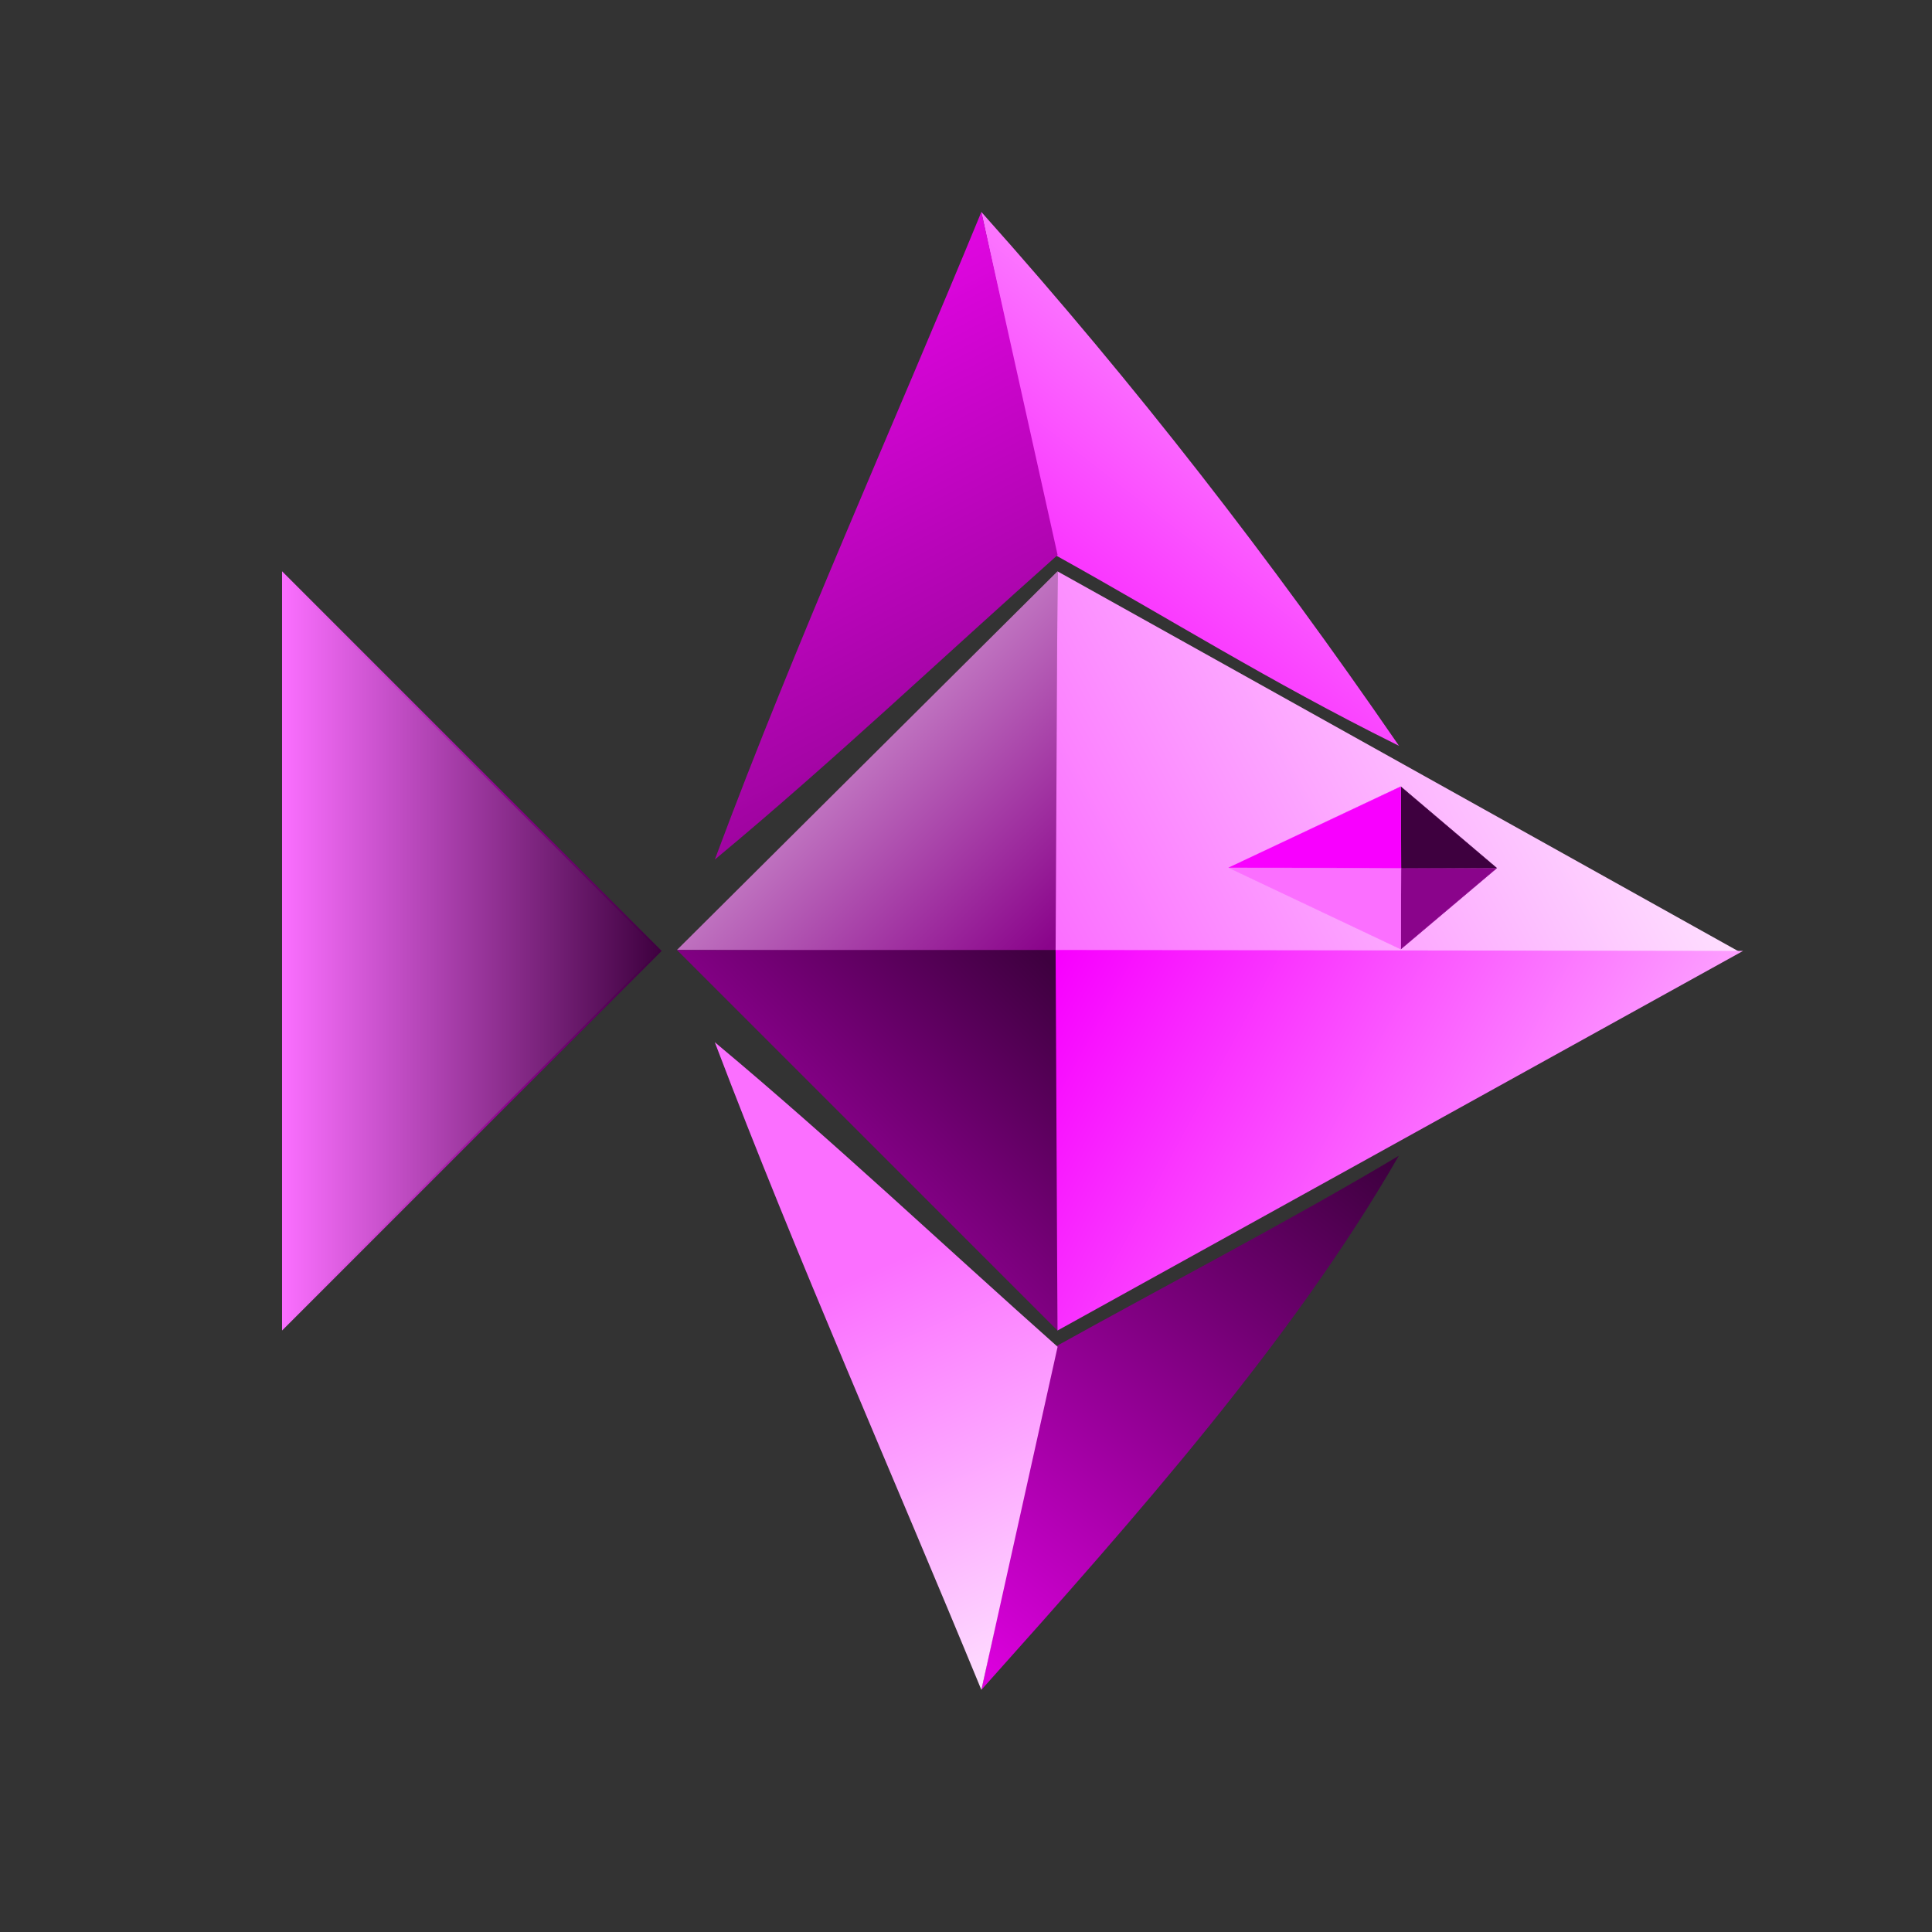 <?xml version="1.0" encoding="UTF-8" standalone="no"?>
<!-- Created with Inkscape (http://www.inkscape.org/) -->

<svg
   xmlns:dc="http://purl.org/dc/elements/1.1/"
   xmlns:cc="http://creativecommons.org/ns#"
   xmlns:rdf="http://www.w3.org/1999/02/22-rdf-syntax-ns#"
   xmlns:svg="http://www.w3.org/2000/svg"
   xmlns="http://www.w3.org/2000/svg"
   xmlns:xlink="http://www.w3.org/1999/xlink"
   xmlns:sodipodi="http://sodipodi.sourceforge.net/DTD/sodipodi-0.dtd"
   xmlns:inkscape="http://www.inkscape.org/namespaces/inkscape"
   width="1024"
   height="1024"
   viewBox="0 0 270.933 270.933"
   version="1.1"
   id="svg8"
   inkscape:version="0.92.4 (5da689c313, 2019-01-14)"
   sodipodi:docname="FISH_ICON.svg"
   inkscape:export-filename="C:\Users\lon\Pictures\dumb stuff i did in quarantine\FISH_ICON_BG.png"
   inkscape:export-xdpi="31.741705"
   inkscape:export-ydpi="31.741705">
  <rect x="0" y="0" width="270.933" height="270.933" fill="#333333" stroke="none"/>
  <defs
     id="defs2">
    <linearGradient
       inkscape:collect="always"
       id="linearGradient1858">
      <stop
         style="stop-color:#3e003f;stop-opacity:1;"
         offset="0"
         id="stop1854" />
      <stop
         style="stop-color:#3e003f;stop-opacity:0;"
         offset="1"
         id="stop1856" />
    </linearGradient>
    <linearGradient
       id="linearGradient1852"
       inkscape:collect="always">
      <stop
         id="stop1848"
         offset="0"
         style="stop-color:#f800ff;stop-opacity:1;" />
      <stop
         id="stop1850"
         offset="1"
         style="stop-color:#fec1ff;stop-opacity:1" />
    </linearGradient>
    <linearGradient
       id="linearGradient1846"
       inkscape:collect="always">
      <stop
         id="stop1842"
         offset="0"
         style="stop-color:#8a048b;stop-opacity:1;" />
      <stop
         id="stop1844"
         offset="1"
         style="stop-color:#f206f3;stop-opacity:1" />
    </linearGradient>
    <linearGradient
       id="linearGradient1840"
       inkscape:collect="always">
      <stop
         id="stop1836"
         offset="0"
         style="stop-color:#3e003f;stop-opacity:1;" />
      <stop
         id="stop1838"
         offset="1"
         style="stop-color:#c600c9;stop-opacity:1" />
    </linearGradient>
    <linearGradient
       id="linearGradient1834"
       inkscape:collect="always">
      <stop
         id="stop1830"
         offset="0"
         style="stop-color:#f800ff;stop-opacity:1;" />
      <stop
         id="stop1832"
         offset="1"
         style="stop-color:#feceff;stop-opacity:1" />
    </linearGradient>
    <linearGradient
       id="linearGradient1828"
       inkscape:collect="always">
      <stop
         id="stop1824"
         offset="0"
         style="stop-color:#3e003f;stop-opacity:1;" />
      <stop
         id="stop1826"
         offset="1"
         style="stop-color:#de00e0;stop-opacity:1" />
    </linearGradient>
    <linearGradient
       inkscape:collect="always"
       id="linearGradient1812">
      <stop
         style="stop-color:#3e003f;stop-opacity:1;"
         offset="0"
         id="stop1808" />
      <stop
         style="stop-color:#de00e0;stop-opacity:1"
         offset="1"
         id="stop1810" />
    </linearGradient>
    <linearGradient
       inkscape:collect="always"
       id="linearGradient1804">
      <stop
         style="stop-color:#fee3ff;stop-opacity:1"
         offset="0"
         id="stop1800" />
      <stop
         style="stop-color:#fb6fff;stop-opacity:1"
         offset="1"
         id="stop1802" />
    </linearGradient>
    <linearGradient
       inkscape:collect="always"
       id="linearGradient1796">
      <stop
         style="stop-color:#fb6fff;stop-opacity:1"
         offset="0"
         id="stop1792" />
      <stop
         style="stop-color:#fee3ff;stop-opacity:1"
         offset="1"
         id="stop1794" />
    </linearGradient>
    <linearGradient
       inkscape:collect="always"
       id="linearGradient1788">
      <stop
         style="stop-color:#f800ff;stop-opacity:1;"
         offset="0"
         id="stop1784" />
      <stop
         style="stop-color:#feceff;stop-opacity:1"
         offset="1"
         id="stop1786" />
    </linearGradient>
    <linearGradient
       inkscape:collect="always"
       id="linearGradient1780">
      <stop
         style="stop-color:#fb6fff;stop-opacity:1;"
         offset="0"
         id="stop1776" />
      <stop
         style="stop-color:#ffffff;stop-opacity:1"
         offset="1"
         id="stop1778" />
    </linearGradient>
    <linearGradient
       inkscape:collect="always"
       id="linearGradient1772">
      <stop
         style="stop-color:#fb6fff;stop-opacity:1;"
         offset="0"
         id="stop1768" />
      <stop
         style="stop-color:#ffffff;stop-opacity:1"
         offset="1"
         id="stop1770" />
    </linearGradient>
    <linearGradient
       inkscape:collect="always"
       id="linearGradient1756">
      <stop
         style="stop-color:#3e003f;stop-opacity:1;"
         offset="0"
         id="stop1752" />
      <stop
         style="stop-color:#c600c9;stop-opacity:1"
         offset="1"
         id="stop1754" />
    </linearGradient>
    <linearGradient
       inkscape:collect="always"
       id="linearGradient1748">
      <stop
         style="stop-color:#8a048b;stop-opacity:1;"
         offset="0"
         id="stop1744" />
      <stop
         style="stop-color:#f4e0f4;stop-opacity:1"
         offset="1"
         id="stop1746" />
    </linearGradient>
    <linearGradient
       inkscape:collect="always"
       id="linearGradient1740">
      <stop
         style="stop-color:#8a048b;stop-opacity:1;"
         offset="0"
         id="stop1736" />
      <stop
         style="stop-color:#f4e0f4;stop-opacity:1"
         offset="1"
         id="stop1738" />
    </linearGradient>
    <linearGradient
       inkscape:collect="always"
       id="linearGradient1714">
      <stop
         style="stop-color:#f800ff;stop-opacity:1;"
         offset="0"
         id="stop1710" />
      <stop
         style="stop-color:#fec1ff;stop-opacity:1"
         offset="1"
         id="stop1712" />
    </linearGradient>
    <linearGradient
       inkscape:collect="always"
       id="linearGradient1706">
      <stop
         style="stop-color:#8a048b;stop-opacity:1;"
         offset="0"
         id="stop1702" />
      <stop
         style="stop-color:#f206f3;stop-opacity:1"
         offset="1"
         id="stop1704" />
    </linearGradient>
    <linearGradient
       inkscape:collect="always"
       id="linearGradient1280">
      <stop
         style="stop-color:#7176ff;stop-opacity:1;"
         offset="0"
         id="stop1276" />
      <stop
         id="stop1286"
         offset="0.538"
         style="stop-color:#7f85ff;stop-opacity:0.989" />
      <stop
         style="stop-color:#8c92ff;stop-opacity:0.014"
         offset="1"
         id="stop1278" />
    </linearGradient>
    <linearGradient
       id="linearGradient914"
       inkscape:collect="always">
      <stop
         id="stop908"
         offset="0"
         style="stop-color:#fb6fff;stop-opacity:1" />
      <stop
         style="stop-color:#8a048b;stop-opacity:1"
         offset="0.592"
         id="stop910" />
      <stop
         id="stop912"
         offset="1"
         style="stop-color:#3e003f;stop-opacity:1" />
    </linearGradient>
    <linearGradient
       inkscape:collect="always"
       id="linearGradient894">
      <stop
         style="stop-color:#fb6fff;stop-opacity:1"
         offset="0"
         id="stop890" />
      <stop
         style="stop-color:#3e003f;stop-opacity:1"
         offset="1"
         id="stop892" />
    </linearGradient>
    <linearGradient
       inkscape:collect="always"
       id="linearGradient4970">
      <stop
         style="stop-color:#f800ff;stop-opacity:1;"
         offset="0"
         id="stop4966" />
      <stop
         style="stop-color:#f800ff;stop-opacity:0;"
         offset="1"
         id="stop4968" />
    </linearGradient>
    <inkscape:perspective
       sodipodi:type="inkscape:persp3d"
       inkscape:vp_x="-30.238095 : 207.46429 : 1"
       inkscape:vp_y="0 : 1000 : 0"
       inkscape:vp_z="210 : 148.5 : 1"
       inkscape:persp3d-origin="105 : 99 : 1"
       id="perspective3713" />
    <linearGradient
       inkscape:collect="always"
       xlink:href="#linearGradient1834"
       id="linearGradient4972"
       x1="148.563"
       y1="160.304"
       x2="243.915"
       y2="211.898"
       gradientUnits="userSpaceOnUse" />
    <linearGradient
       inkscape:collect="always"
       xlink:href="#linearGradient914"
       id="linearGradient896"
       x1="39.555"
       y1="133.35"
       x2="92.791"
       y2="133.35"
       gradientUnits="userSpaceOnUse" />
    <linearGradient
       inkscape:collect="always"
       xlink:href="#linearGradient894"
       id="linearGradient906"
       x1="39.555"
       y1="133.35"
       x2="92.791"
       y2="133.35"
       gradientUnits="userSpaceOnUse" />
    <filter
       inkscape:label="Wavy Tartan"
       inkscape:menu="Overlays"
       inkscape:menu-tooltip="Tartan pattern with a wavy displacement and bevel around the edges"
       x="-0.25"
       width="1.5"
       y="-0.25"
       height="1.5"
       style="color-interpolation-filters:sRGB;"
       id="filter1071">
      <feTurbulence
         type="turbulence"
         result="result0"
         seed="20"
         numOctaves="1"
         baseFrequency="0 0.19"
         id="feTurbulence1055" />
      <feTurbulence
         result="result3"
         type="turbulence"
         seed="20"
         numOctaves="1"
         baseFrequency="0.19 0"
         id="feTurbulence1057" />
      <feComposite
         result="result1"
         operator="arithmetic"
         in2="result3"
         in="result0"
         k2="1"
         k3="1"
         k1="3"
         id="feComposite1059" />
      <feComposite
         result="fbSourceGraphic"
         in="SourceGraphic"
         operator="in"
         in2="result1"
         id="feComposite1061" />
      <feGaussianBlur
         result="result8"
         stdDeviation="10"
         in="fbSourceGraphic"
         id="feGaussianBlur1063" />
      <feComposite
         in="result8"
         operator="xor"
         result="result6"
         in2="result8"
         id="feComposite1065" />
      <feDisplacementMap
         result="result4"
         scale="75"
         yChannelSelector="A"
         xChannelSelector="A"
         in2="result6"
         in="result1"
         id="feDisplacementMap1067" />
      <feComposite
         k1="1"
         in="SourceGraphic"
         operator="in"
         result="result2"
         in2="result4"
         id="feComposite1069" />
    </filter>
    <filter
       inkscape:label="Peel Off"
       inkscape:menu="Materials"
       inkscape:menu-tooltip="Peeling painting on a wall"
       height="1.5"
       width="1.5"
       y="-0.25"
       x="-0.25"
       style="color-interpolation-filters:sRGB;"
       id="filter1196">
      <feTurbulence
         type="fractalNoise"
         numOctaves="3"
         baseFrequency="0.07"
         result="result1"
         id="feTurbulence1168" />
      <feGaussianBlur
         stdDeviation="3"
         in="SourceAlpha"
         id="feGaussianBlur1170" />
      <feComposite
         in2="result1"
         operator="in"
         id="feComposite1172" />
      <feColorMatrix
         values="1 0 0 0 0 0 1 0 0 0 0 0 1 0 0 0 0 0 20 -9"
         result="result1"
         id="feColorMatrix1174" />
      <feComposite
         in="SourceGraphic"
         operator="in"
         result="result1"
         in2="result1"
         id="feComposite1176" />
      <feTurbulence
         baseFrequency="0.04"
         numOctaves="5"
         result="result0"
         type="fractalNoise"
         id="feTurbulence1178" />
      <feDisplacementMap
         in2="result0"
         in="result1"
         xChannelSelector="R"
         yChannelSelector="G"
         scale="35"
         result="result2"
         id="feDisplacementMap1180" />
      <feColorMatrix
         result="result3"
         values="4 0 0 0 0 0 1 0 0 0 0 0 2 0 0 0 0 0 0.7 0 "
         id="feColorMatrix1182" />
      <feGaussianBlur
         stdDeviation="0.3"
         in="result1"
         result="result4"
         id="feGaussianBlur1184" />
      <feComposite
         in2="result3"
         in="result4"
         result="fbSourceGraphic"
         operator="xor"
         id="feComposite1186" />
      <feDiffuseLighting
         in="fbSourceGraphic"
         diffuseConstant="2"
         result="result3"
         surfaceScale="5"
         id="feDiffuseLighting1190">
        <feDistantLight
           azimuth="225"
           elevation="25"
           id="feDistantLight1188" />
      </feDiffuseLighting>
      <feBlend
         in2="fbSourceGraphic"
         in="result3"
         mode="darken"
         result="result7"
         id="feBlend1192" />
      <feComposite
         in2="fbSourceGraphic"
         operator="in"
         in="result7"
         id="feComposite1194" />
    </filter>
    <linearGradient
       gradientTransform="matrix(-0.253,0,0,-0.215,233.955,181.993)"
       inkscape:collect="always"
       xlink:href="#linearGradient4970"
       id="linearGradient4972-4"
       x1="148.034"
       y1="185.969"
       x2="243.933"
       y2="185.969"
       gradientUnits="userSpaceOnUse" />
    <radialGradient
       inkscape:collect="always"
       xlink:href="#linearGradient1280"
       id="radialGradient1284"
       cx="135.864"
       cy="136.405"
       fx="135.864"
       fy="136.405"
       r="142.32"
       gradientTransform="matrix(1,0,0,0.995,0,0.734)"
       gradientUnits="userSpaceOnUse" />
    <linearGradient
       inkscape:collect="always"
       xlink:href="#linearGradient1706"
       id="linearGradient1708"
       x1="146.811"
       y1="118.523"
       x2="100.688"
       y2="30.682"
       gradientUnits="userSpaceOnUse" />
    <linearGradient
       inkscape:collect="always"
       xlink:href="#linearGradient1714"
       id="linearGradient1716"
       x1="139.204"
       y1="103.67"
       x2="196.72"
       y2="29.586"
       gradientUnits="userSpaceOnUse" />
    <linearGradient
       inkscape:collect="always"
       xlink:href="#linearGradient1852"
       id="linearGradient1726"
       gradientUnits="userSpaceOnUse"
       x1="139.204"
       y1="103.67"
       x2="196.72"
       y2="29.586" />
    <linearGradient
       inkscape:collect="always"
       xlink:href="#linearGradient1846"
       id="linearGradient1734"
       x1="146.811"
       y1="118.523"
       x2="100.688"
       y2="30.682"
       gradientUnits="userSpaceOnUse" />
    <linearGradient
       inkscape:collect="always"
       xlink:href="#linearGradient1740"
       id="linearGradient1742"
       x1="147.318"
       y1="158.53"
       x2="95.911"
       y2="106.407"
       gradientUnits="userSpaceOnUse" />
    <linearGradient
       inkscape:collect="always"
       xlink:href="#linearGradient1748"
       id="linearGradient1750"
       x1="147.318"
       y1="158.53"
       x2="95.911"
       y2="106.407"
       gradientUnits="userSpaceOnUse" />
    <linearGradient
       inkscape:collect="always"
       xlink:href="#linearGradient1756"
       id="linearGradient1758"
       x1="147.054"
       y1="160.833"
       x2="95.382"
       y2="211.898"
       gradientUnits="userSpaceOnUse" />
    <linearGradient
       inkscape:collect="always"
       xlink:href="#linearGradient1840"
       id="linearGradient1766"
       x1="147.054"
       y1="160.833"
       x2="95.382"
       y2="211.898"
       gradientUnits="userSpaceOnUse" />
    <linearGradient
       inkscape:collect="always"
       xlink:href="#linearGradient1772"
       id="linearGradient1774"
       x1="148.563"
       y1="158.535"
       x2="242.874"
       y2="107.206"
       gradientUnits="userSpaceOnUse" />
    <linearGradient
       inkscape:collect="always"
       xlink:href="#linearGradient1780"
       id="linearGradient1782"
       x1="148.563"
       y1="158.535"
       x2="242.874"
       y2="107.206"
       gradientUnits="userSpaceOnUse" />
    <linearGradient
       inkscape:collect="always"
       xlink:href="#linearGradient1788"
       id="linearGradient1790"
       x1="148.563"
       y1="160.304"
       x2="243.915"
       y2="211.898"
       gradientUnits="userSpaceOnUse" />
    <linearGradient
       inkscape:collect="always"
       xlink:href="#linearGradient1796"
       id="linearGradient1798"
       x1="121.934"
       y1="178.336"
       x2="147.519"
       y2="236.015"
       gradientUnits="userSpaceOnUse" />
    <linearGradient
       inkscape:collect="always"
       xlink:href="#linearGradient1804"
       id="linearGradient1806"
       x1="147.519"
       y1="236.015"
       x2="121.934"
       y2="178.336"
       gradientUnits="userSpaceOnUse" />
    <linearGradient
       inkscape:collect="always"
       xlink:href="#linearGradient1828"
       id="linearGradient1814"
       x1="195.035"
       y1="163.281"
       x2="138.217"
       y2="236.57"
       gradientUnits="userSpaceOnUse" />
    <linearGradient
       inkscape:collect="always"
       xlink:href="#linearGradient1812"
       id="linearGradient1822"
       x1="195.035"
       y1="163.281"
       x2="138.217"
       y2="236.57"
       gradientUnits="userSpaceOnUse" />
    <linearGradient
       inkscape:collect="always"
       xlink:href="#linearGradient1858"
       id="linearGradient1860"
       x1="205.967"
       y1="139.964"
       x2="213.119"
       y2="133.879"
       gradientUnits="userSpaceOnUse" />
  </defs>
  <sodipodi:namedview
     id="base"
     pagecolor="#ffffff"
     bordercolor="#666666"
     borderopacity="1.0"
     inkscape:pageopacity="0.0"
     inkscape:pageshadow="2"
     inkscape:zoom="1"
     inkscape:cx="409.22076"
     inkscape:cy="540.74713"
     inkscape:document-units="mm"
     inkscape:current-layer="svg8"
     showgrid="false"
     units="px"
     showguides="true"
     inkscape:snap-global="false"
     inkscape:window-width="1920"
     inkscape:window-height="1017"
     inkscape:window-x="1912"
     inkscape:window-y="-8"
     inkscape:window-maximized="1">
    <inkscape:grid
       type="xygrid"
       id="grid4590" />
  </sodipodi:namedview>
  <g
     inkscape:groupmode="layer"
     id="layer2"
     inkscape:label="wavesbackgroundv1"
     style="display:none">
    <rect
       style="fill:#00aff7;fill-opacity:1;stroke:#f800ff;stroke-width:0.265;stroke-opacity:1"
       id="rect1073"
       width="296.348"
       height="294.478"
       x="-5.987"
       y="-5.21"
       inkscape:label="backgroundcolor" />
    <rect
       style="fill:#e0fafa;fill-opacity:1;stroke:#f800ff;stroke-width:0.265;stroke-opacity:1;filter:url(#filter1071)"
       id="rect917"
       width="285.871"
       height="285.123"
       x="-3.368"
       y="-2.216"
       inkscape:label="waves" />
  </g>
  <g
     inkscape:groupmode="layer"
     id="layer3"
     inkscape:label="wavesbackgroundv2"
     style="display:none">
    <rect
       style="opacity:0.99;fill:#000000;fill-opacity:1;stroke:#f800ff;stroke-width:0.238;stroke-opacity:0"
       id="rect1272"
       width="288.952"
       height="285.248"
       x="-4.247"
       y="-7.422"
       inkscape:label="backgroundcolor"
       inkscape:export-xdpi="31.741705"
       inkscape:export-ydpi="31.741705" />
    <rect
       style="opacity:0.99;fill:url(#radialGradient1284);fill-opacity:1;stroke:#f800ff;stroke-width:0.265;stroke-opacity:0"
       id="rect1198"
       width="284.375"
       height="282.878"
       x="-2.619"
       y="-1.842"
       inkscape:label="backgroundgradient"
       inkscape:export-xdpi="31.741705"
       inkscape:export-ydpi="31.741705" />
    <rect
       style="opacity:0.99;fill:#51c9fb;fill-opacity:1;stroke:#f800ff;stroke-width:0.265;stroke-opacity:0;filter:url(#filter1196)"
       id="rect1076"
       width="276.891"
       height="275.769"
       x="0.775"
       y="-0.035"
       inkscape:label="waves"
       inkscape:export-xdpi="31.741705"
       inkscape:export-ydpi="31.741705" />
  </g>
  <g
     inkscape:groupmode="layer"
     id="layer4"
     inkscape:label="bottom fin">
    <path
       style="display:none;fill:none;stroke:#000000;stroke-width:0.265px;stroke-linecap:butt;stroke-linejoin:miter;stroke-opacity:1"
       d="m 100.542,146.579 47.625,42.333 47.625,-26.458 -58.208,74.083 z"
       id="path4604-8"
       inkscape:connector-curvature="0"
       inkscape:label="outline" />
    <path
       style="fill:url(#linearGradient1822);fill-opacity:1;stroke:url(#linearGradient1814);stroke-width:0.265px;stroke-linecap:butt;stroke-linejoin:miter;stroke-opacity:1"
       d="m 148.167,188.912 -10.31,47.602 c 21.432,-23.974 43.169,-48.533 57.935,-74.061 -14.897,8.871 -31.75,17.639 -47.625,26.458 z"
       id="path866"
       inkscape:connector-curvature="0"
       inkscape:label="right"
       sodipodi:nodetypes="cccc"
       inkscape:export-xdpi="31.741705"
       inkscape:export-ydpi="31.741705" />
    <path
       style="fill:url(#linearGradient1798);fill-opacity:1;stroke:url(#linearGradient1806);stroke-width:0.265px;stroke-linecap:butt;stroke-linejoin:miter;stroke-opacity:1"
       d="m 148.167,188.912 -10.583,47.625 c -12.347,-29.986 -25.632,-59.972 -37.042,-89.958 16.368,13.688 31.75,28.222 47.625,42.333 z"
       id="path868"
       inkscape:connector-curvature="0"
       inkscape:label="left"
       sodipodi:nodetypes="cccc"
       inkscape:export-xdpi="31.741705"
       inkscape:export-ydpi="31.741705" />
  </g>
  <g
     inkscape:groupmode="layer"
     id="layer5"
     inkscape:label="top fin">
    <path
       style="fill:none;stroke:none;stroke-width:0.265px;stroke-linecap:butt;stroke-linejoin:miter;stroke-opacity:1"
       d="m 100.542,120.121 47.625,-42.333 47.625,26.458 -58.208,-74.083 z"
       id="path4604"
       inkscape:connector-curvature="0"
       inkscape:label="outline"
       inkscape:export-xdpi="31.741705"
       inkscape:export-ydpi="31.741705" />
    <path
       style="fill:url(#linearGradient1716);fill-opacity:1;stroke:url(#linearGradient1726);stroke-width:0.265px;stroke-linecap:butt;stroke-linejoin:miter;stroke-opacity:1"
       d="M 148.167,77.787 137.852,30.186 c 21.543,24.159 40.084,48.128 57.939,74.06 -17.853,-8.871 -31.75,-17.639 -47.625,-26.458 z"
       id="path54"
       inkscape:connector-curvature="0"
       inkscape:label="right"
       sodipodi:nodetypes="cccc"
       inkscape:export-xdpi="31.741705"
       inkscape:export-ydpi="31.741705" />
    <path
       style="fill:url(#linearGradient1708);fill-opacity:1;stroke:url(#linearGradient1734);stroke-width:0.265px;stroke-linecap:butt;stroke-linejoin:miter;stroke-opacity:1"
       d="M 148.167,77.787 137.583,30.163 c -12.347,29.986 -25.732,59.626 -37.042,89.958 16.196,-13.469 31.75,-28.222 47.625,-42.333 z"
       id="path864"
       inkscape:connector-curvature="0"
       sodipodi:nodetypes="cccc"
       inkscape:label="left"
       inkscape:export-xdpi="31.741705"
       inkscape:export-ydpi="31.741705" />
  </g>
  <g
     inkscape:label="body"
     id="layer1"
     transform="translate(0,-26.067)"
     inkscape:groupmode="layer">
    <path
       style="fill:none;stroke:#000000;stroke-width:0.265px;stroke-linecap:butt;stroke-linejoin:miter;stroke-opacity:0"
       d="M 148.167,106.5 95.25,159.417 l 52.917,52.917 95.25,-52.917 z"
       id="path4596"
       inkscape:connector-curvature="0"
       inkscape:label="outline"
       inkscape:export-xdpi="31.741705"
       inkscape:export-ydpi="31.741705" />
    <path
       style="fill:url(#linearGradient1750);fill-opacity:1;stroke:url(#linearGradient1742);stroke-width:0.265px;stroke-linecap:butt;stroke-linejoin:miter;stroke-opacity:1"
       d="m 95.249,159.154 52.918,0.262 v -52.917 z"
       id="path4734"
       inkscape:connector-curvature="0"
       inkscape:label="topleft"
       sodipodi:nodetypes="cccc"
       inkscape:export-xdpi="31.741705"
       inkscape:export-ydpi="31.741705" />
    <path
       style="fill:url(#linearGradient1758);fill-opacity:1;stroke:url(#linearGradient1766);stroke-width:0.265px;stroke-linecap:butt;stroke-linejoin:miter;stroke-opacity:1"
       d="m 95.25,159.417 h 52.917 v 52.917 z"
       id="path4736"
       inkscape:connector-curvature="0"
       inkscape:label="bottomleft"
       inkscape:export-xdpi="31.741705"
       inkscape:export-ydpi="31.741705" />
    <path
       style="fill:url(#linearGradient1774);fill-opacity:1;stroke:url(#linearGradient1782);stroke-width:0.265px;stroke-linecap:butt;stroke-linejoin:miter;stroke-opacity:1"
       d="m 148.167,159.417 95.257,-0.003 -94.99,-52.997 z"
       id="path4738"
       inkscape:connector-curvature="0"
       inkscape:label="topright"
       sodipodi:nodetypes="cccc"
       inkscape:export-xdpi="31.741705"
       inkscape:export-ydpi="31.741705" />
    <path
       style="fill:url(#linearGradient1790);fill-opacity:1;stroke:url(#linearGradient4972);stroke-width:0.265px;stroke-linecap:butt;stroke-linejoin:miter;stroke-opacity:1"
       d="m 148.167,159.417 95.767,0.13 -95.508,52.883 z"
       id="path4740"
       inkscape:connector-curvature="0"
       inkscape:label="bottomright"
       sodipodi:nodetypes="cccc"
       inkscape:export-xdpi="31.741705"
       inkscape:export-ydpi="31.741705" />
    <path
       style="fill:#8a048b;fill-opacity:1;stroke:#8a048b;stroke-width:0.062px;stroke-linecap:butt;stroke-linejoin:miter;stroke-opacity:1"
       d="m 209.86,147.834 -13.387,-0.056 v 11.357 z"
       id="path4734-8"
       inkscape:connector-curvature="0"
       inkscape:label="topleft"
       sodipodi:nodetypes="cccc"
       inkscape:export-xdpi="31.741705"
       inkscape:export-ydpi="31.741705" />
    <path
       style="fill:url(#linearGradient1860);fill-opacity:1;stroke:#3e003f;stroke-width:0.062px;stroke-linecap:butt;stroke-linejoin:miter;stroke-opacity:1"
       d="m 209.86,147.777 h -13.386 v -11.357 z"
       id="path4736-5"
       inkscape:connector-curvature="0"
       inkscape:label="bottomleft"
       inkscape:export-xdpi="31.741705"
       inkscape:export-ydpi="31.741705" />
    <path
       style="display:inline;fill:#fb6fff;fill-opacity:1;stroke:#fb6fff;stroke-width:0.062px;stroke-linecap:butt;stroke-linejoin:miter;stroke-opacity:1"
       d="m 196.473,147.777 -24.098,6.4e-4 24.03,11.375 z"
       id="path4738-0"
       inkscape:connector-curvature="0"
       inkscape:label="topright"
       sodipodi:nodetypes="cccc"
       inkscape:export-xdpi="31.741705"
       inkscape:export-ydpi="31.741705" />
    <path
       style="fill:#f800ff;fill-opacity:1;stroke:url(#linearGradient4972-4);stroke-width:0.062px;stroke-linecap:butt;stroke-linejoin:miter;stroke-opacity:1"
       d="m 196.473,147.777 -24.226,-0.028 24.161,-11.35 z"
       id="path4740-6"
       inkscape:connector-curvature="0"
       inkscape:label="bottomright"
       sodipodi:nodetypes="cccc"
       inkscape:export-xdpi="31.741705"
       inkscape:export-ydpi="31.741705" />
  </g>
  <path
     style="fill:url(#linearGradient906);stroke:url(#linearGradient896);stroke-width:0.265px;stroke-linecap:butt;stroke-linejoin:miter;stroke-opacity:1;fill-opacity:1"
     d="M 92.604,133.35 39.688,80.433 v 105.833 z"
     id="path4602"
     inkscape:connector-curvature="0"
     inkscape:label="outline"
     inkscape:export-xdpi="31.741705"
     inkscape:export-ydpi="31.741705" />
  <g
     inkscape:groupmode="layer"
     id="layer6"
     inkscape:label="tail" />
</svg>

